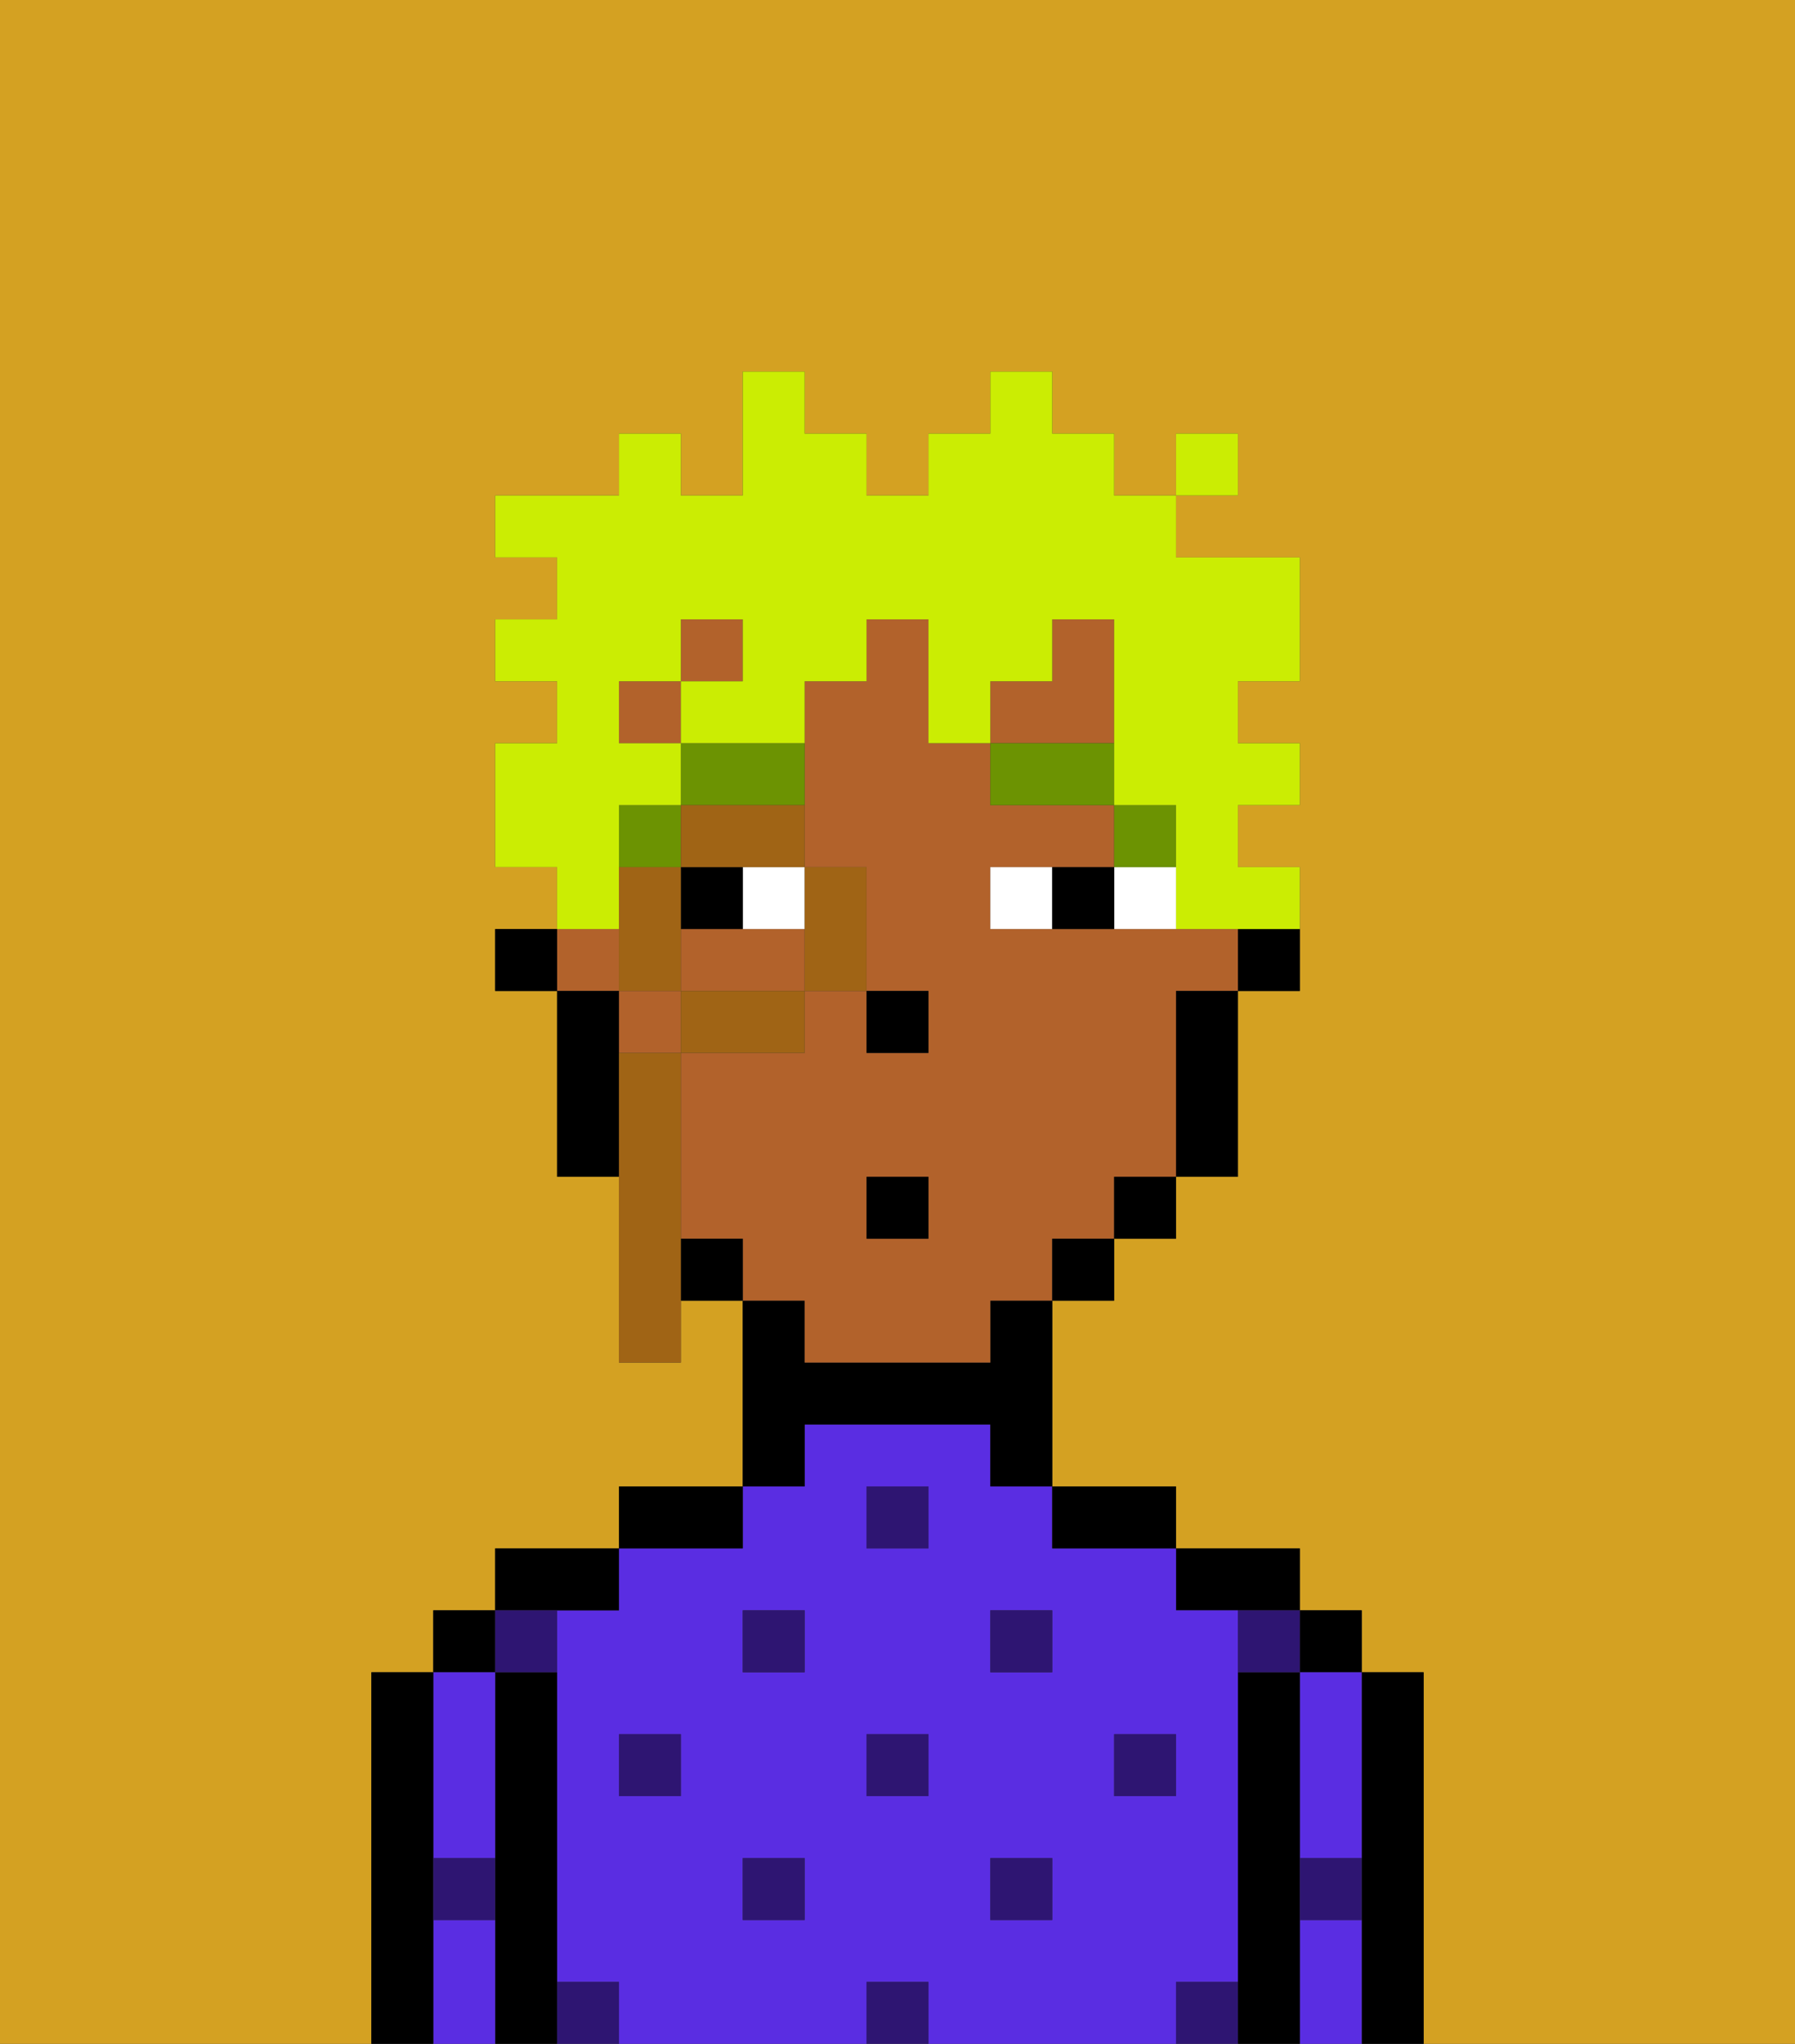 <svg xmlns="http://www.w3.org/2000/svg" viewBox="0 0 29 33"><rect x="0" y="0" width="29" height="33" fill="#333333" stroke="none"/><defs><style>polygon,rect,path{shape-rendering:crispedges;}.ka220-1{fill:#d4a122;}.ka220-2{fill:#000000;}.ka220-3{fill:#5a2de2;}.ka220-4{fill:#2e1572;}.ka220-5{fill:#b2622b;}.ka220-6{fill:#ffffff;}.ka220-7{fill:#6c9302;}.ka220-8{fill:#cbed03;}.ka220-9{fill:#a06415;}</style></defs><path class="ka220-1" d="M0,33H6V27H7V26H8V25h2V24h2V21H11v1H10V19H9V16H8V15H9V14H8V12H9V11H8V10H9V9H8V8h2V7h1V8h1V6h1V7h1V8h1V7h1V6h1V7h1V8h1V7h1V8H19V9h2v2H20v1h1v1H20v1h1v2H20v3H19v1H18v1H17v3h2v1h2v1h1v1h1v6h6V0H0Z"/><path class="ka220-2" d="M23,27H22v6h1V27Z"/><rect class="ka220-2" x="21" y="26" width="1" height="1"/><path class="ka220-3" d="M21,31v2h1V31Z"/><path class="ka220-3" d="M21,28v2h1V27H21Z"/><path class="ka220-2" d="M21,30V27H20v6h1V30Z"/><path class="ka220-2" d="M20,26h1V25H19v1Z"/><path class="ka220-3" d="M20,32V26H19V25H17V24H16V23H13v1H12v1H10v1H9v6h1v1h4V32h1v1h4V32Zm-9-3H10V28h1Zm2,2H12V30h1Zm0-4H12V26h1Zm2,2H14V28h1Zm0-4H14V24h1Zm2,6H16V30h1Zm0-4H16V26h1Zm1,2V28h1v1Z"/><path class="ka220-2" d="M18,25h1V24H17v1Z"/><path class="ka220-2" d="M13,23h3v1h1V21H16v1H13V21H12v3h1Z"/><path class="ka220-2" d="M12,24H10v1h2Z"/><path class="ka220-2" d="M10,26V25H8v1h2Z"/><path class="ka220-2" d="M9,31V27H8v6H9V31Z"/><rect class="ka220-2" x="7" y="26" width="1" height="1"/><path class="ka220-3" d="M7,30H8V27H7v3Z"/><path class="ka220-3" d="M7,31v2H8V31Z"/><path class="ka220-2" d="M7,30V27H6v6H7V30Z"/><rect class="ka220-4" x="10" y="28" width="1" height="1"/><rect class="ka220-4" x="12" y="30" width="1" height="1"/><rect class="ka220-4" x="14" y="28" width="1" height="1"/><rect class="ka220-4" x="14" y="32" width="1" height="1"/><rect class="ka220-4" x="12" y="26" width="1" height="1"/><rect class="ka220-4" x="16" y="30" width="1" height="1"/><rect class="ka220-4" x="18" y="28" width="1" height="1"/><rect class="ka220-4" x="16" y="26" width="1" height="1"/><rect class="ka220-4" x="14" y="24" width="1" height="1"/><path class="ka220-4" d="M9,27V26H8v1Z"/><path class="ka220-4" d="M19,32v1h1V32Z"/><path class="ka220-4" d="M9,32v1h1V32Z"/><path class="ka220-4" d="M7,31H8V30H7Z"/><path class="ka220-4" d="M21,31h1V30H21Z"/><path class="ka220-4" d="M20,27h1V26H20Z"/><path class="ka220-2" d="M20,16h1V15H20Z"/><rect class="ka220-5" x="11" y="10" width="1" height="1"/><rect class="ka220-5" x="10" y="11" width="1" height="1"/><rect class="ka220-5" x="10" y="16" width="1" height="1"/><polygon class="ka220-5" points="18 11 18 10 17 10 17 11 16 11 16 12 18 12 18 11"/><path class="ka220-5" d="M13,22h3V21h1V20h1V19h1V16h1V15H16V14h2V13H16V12H15V10H14v1H13v3h1v2h1v1H14V16H13v1H11v3h1v1h1Zm1-3h1v1H14Z"/><path class="ka220-5" d="M12,15H11v1h2V15Z"/><rect class="ka220-5" x="9" y="15" width="1" height="1"/><path class="ka220-2" d="M19,17v2h1V16H19Z"/><rect class="ka220-2" x="18" y="19" width="1" height="1"/><rect class="ka220-2" x="17" y="20" width="1" height="1"/><rect class="ka220-2" x="11" y="20" width="1" height="1"/><path class="ka220-2" d="M10,16H9v3h1V16Z"/><rect class="ka220-2" x="8" y="15" width="1" height="1"/><rect class="ka220-2" x="14" y="16" width="1" height="1"/><rect class="ka220-6" x="12" y="14" width="1" height="1"/><path class="ka220-6" d="M18,14v1h1V14Z"/><path class="ka220-6" d="M16,14v1h1V14Z"/><rect class="ka220-2" x="11" y="14" width="1" height="1"/><path class="ka220-2" d="M17,14v1h1V14Z"/><rect class="ka220-7" x="18" y="13" width="1" height="1"/><rect class="ka220-7" x="16" y="12" width="2" height="1"/><rect class="ka220-7" x="10" y="13" width="1" height="1"/><path class="ka220-7" d="M11,13h2V12H11Z"/><rect class="ka220-2" x="14" y="19" width="1" height="1"/><path class="ka220-8" d="M10,14V13h1V12H10V11h1V10h1v1H11v1h2V11h1V10h1v2h1V11h1V10h1v3h1v2h2V14H20V13h1V12H20V11h1V9H19V8H18V7H17V6H16V7H15V8H14V7H13V6H12V8H11V7H10V8H8V9H9v1H8v1H9v1H8v2H9v1h1Z"/><rect class="ka220-8" x="19" y="7" width="1" height="1"/><path class="ka220-9" d="M13,16h1V14H13v2Z"/><path class="ka220-9" d="M11,14h2V13H11Z"/><path class="ka220-9" d="M11,17h2V16H11Z"/><polygon class="ka220-9" points="11 15 11 14 10 14 10 15 10 16 11 16 11 15"/><path class="ka220-9" d="M11,19V17H10v5h1V19Z"/></svg>